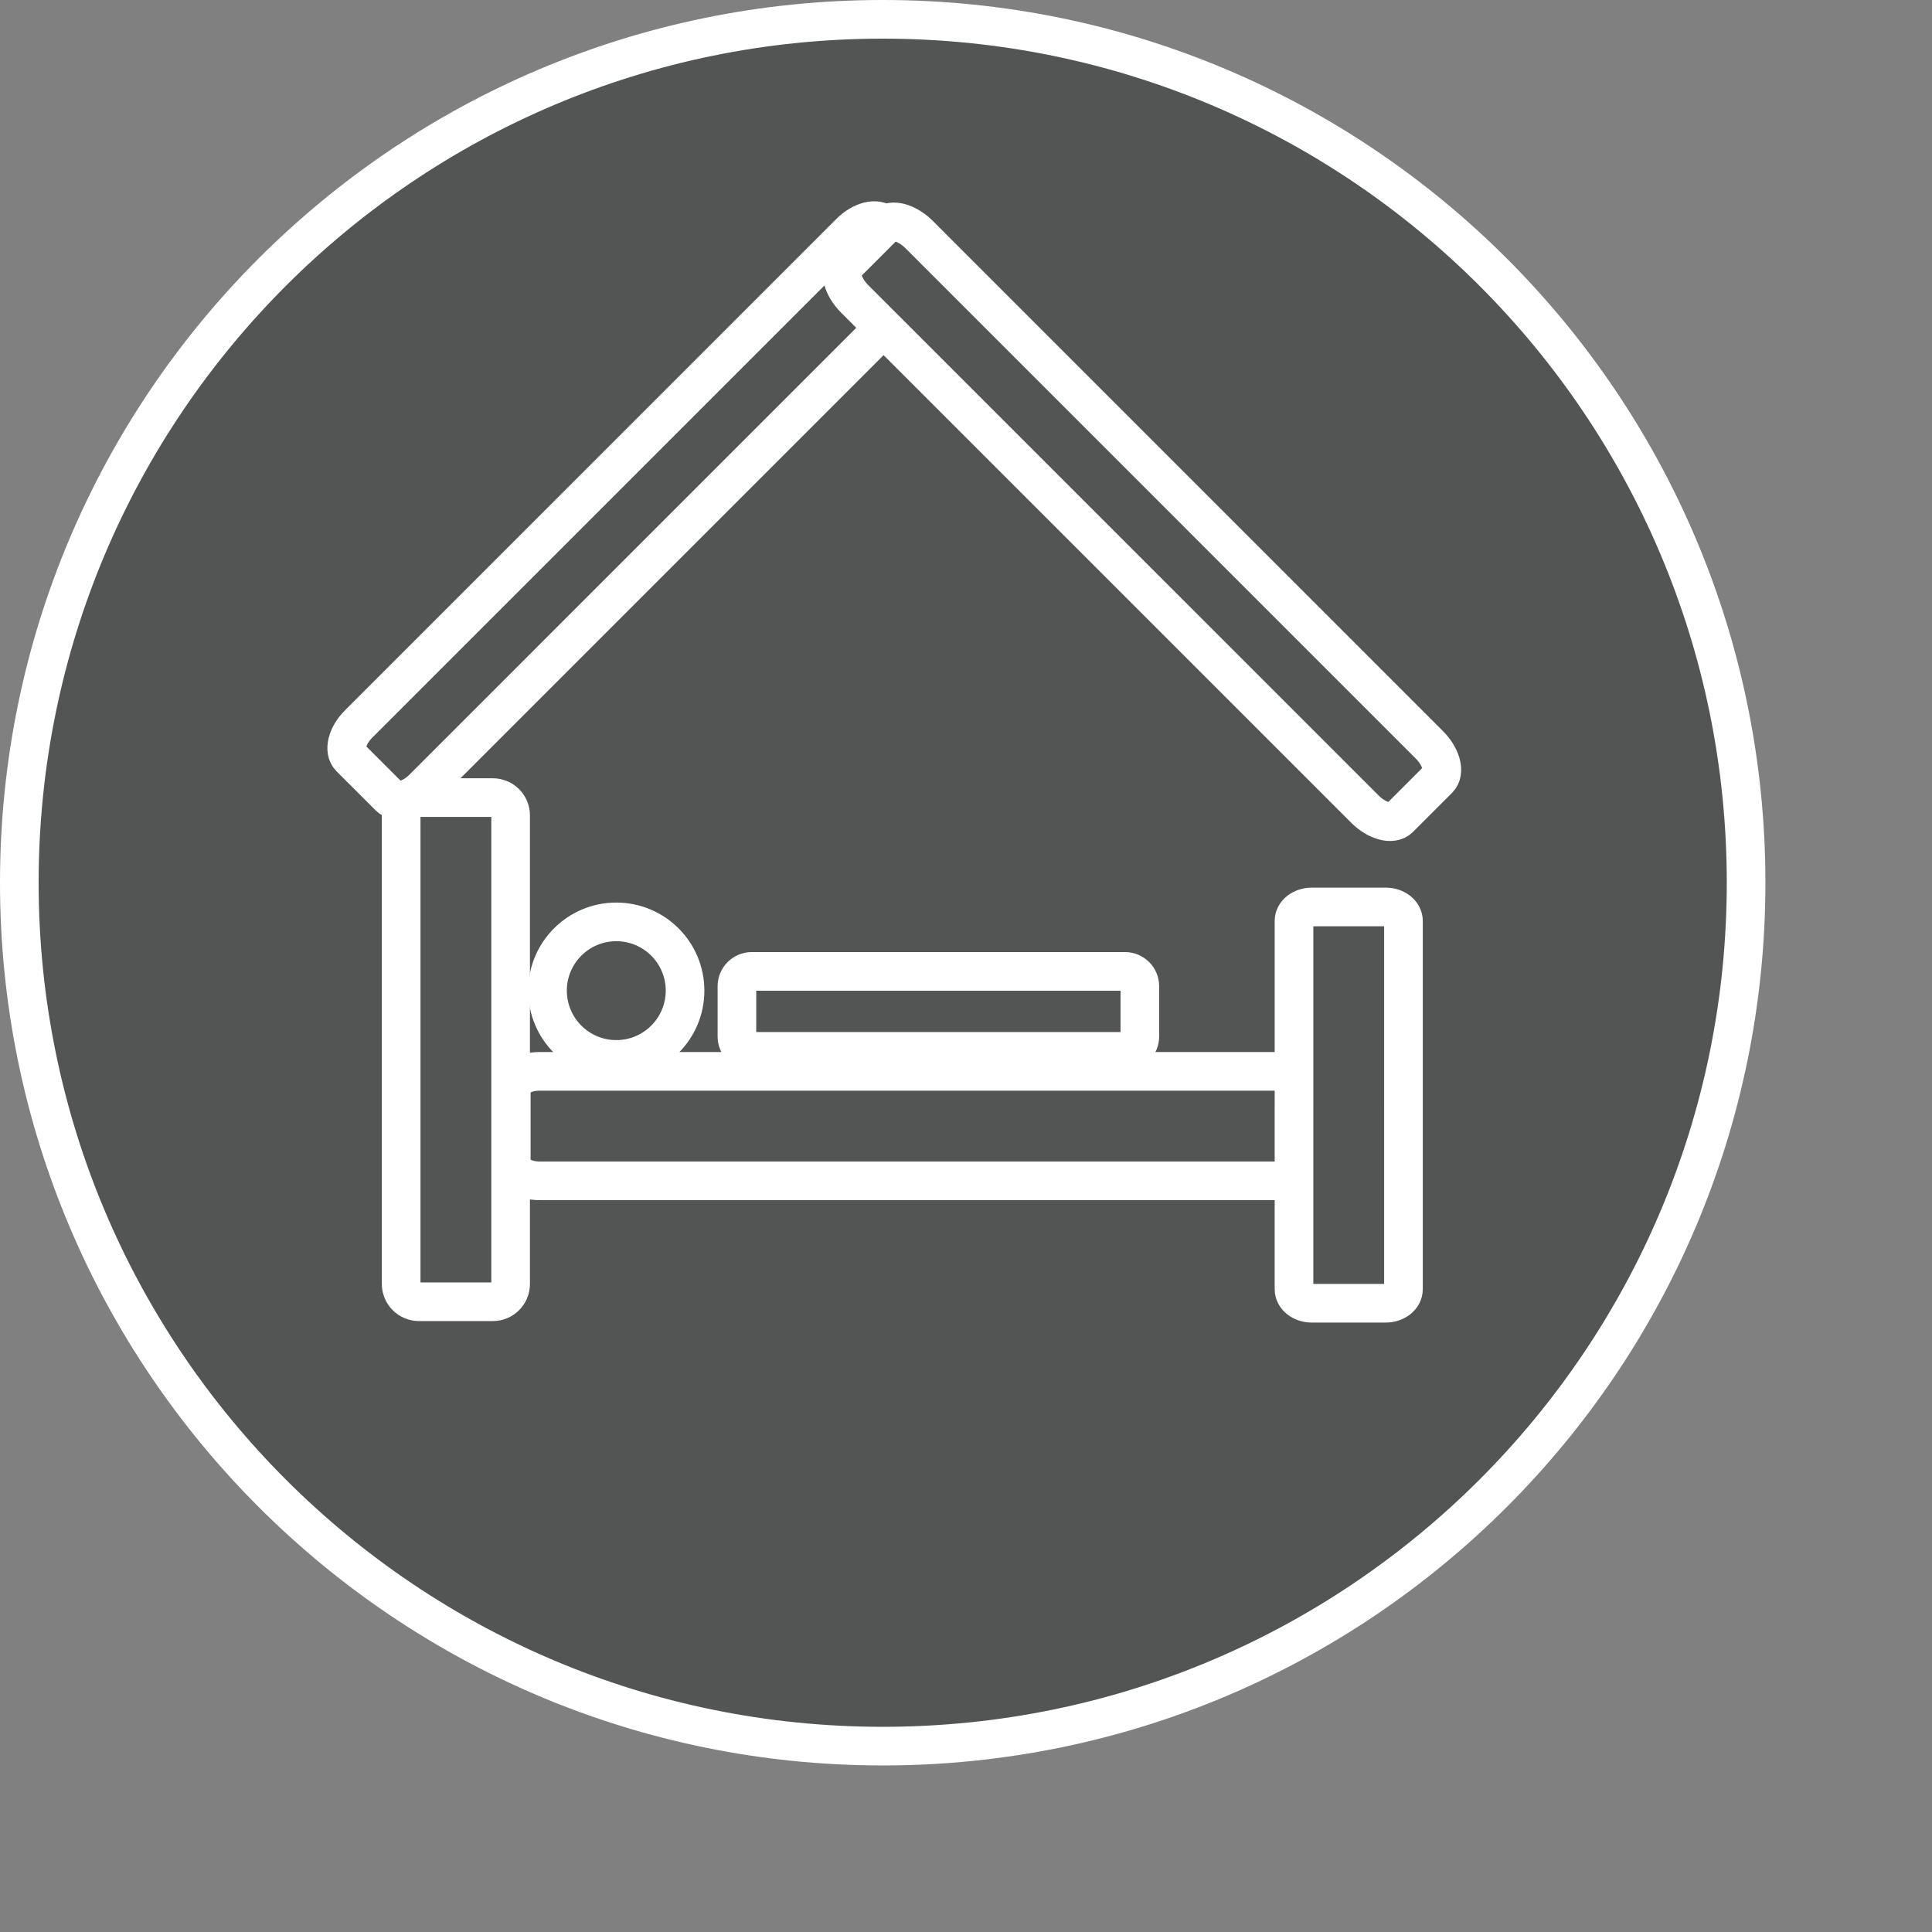 <?xml version="1.0" encoding="utf-8"?>
<!-- Generator: Adobe Illustrator 15.0.0, SVG Export Plug-In . SVG Version: 6.00 Build 0)  -->
<!DOCTYPE svg PUBLIC "-//W3C//DTD SVG 1.1//EN" "http://www.w3.org/Graphics/SVG/1.1/DTD/svg11.dtd">
<svg version="1.1" id="Capa_1" xmlns="http://www.w3.org/2000/svg" xmlns:xlink="http://www.w3.org/1999/xlink" x="0px" y="0px"
	 width="1000px" height="1000px" viewBox="0 0 1000 1000" enable-background="new 0 0 1000 1000" xml:space="preserve">
<rect x="0" y="0" width="1000" height="1000" fill="#808080" stroke="none"/>
<path fill="#535454" stroke="#FFFFFF" stroke-width="20" stroke-miterlimit="10" d="M903.776,456.893
	c0,246.808-200.067,446.901-446.885,446.901C210.075,903.794,10,703.7,10,456.893C10,210.084,210.076,10,456.893,10
	C703.71,10,903.776,210.084,903.776,456.893z"/>
<path fill="#535454" stroke="#FFFFFF" stroke-width="20" stroke-miterlimit="10" d="M264.301,664.569
	c0,5.09-4.119,9.219-9.209,9.219h-38.235c-5.099,0-9.218-4.129-9.218-9.219V422.053c0-5.09,4.119-9.218,9.218-9.218h38.235
	c5.09,0,9.209,4.128,9.209,9.218V664.569z"/>
<path fill="#535454" stroke="#FFFFFF" stroke-width="20" stroke-miterlimit="10" d="M279.193,611.19
	c-8.036,0-14.554-4.13-14.554-9.218v-38.229c0-5.099,6.517-9.217,14.554-9.217h383.025c8.035,0,14.555,4.137,14.555,9.217v38.229
	c0,5.089-6.519,9.218-14.555,9.218H279.193z"/>
<path fill="#535454" stroke="#FFFFFF" stroke-width="20" stroke-miterlimit="10" d="M726.427,667.321
	c0,4.008-4.12,7.242-9.218,7.242h-38.218c-5.089,0-9.218-3.234-9.218-7.242V476.667c0-4,4.129-7.234,9.218-7.234h38.218
	c5.098,0,9.218,3.234,9.218,7.234V667.321z"/>
<path fill="#535454" stroke="#FFFFFF" stroke-width="20" stroke-miterlimit="10" d="M354.581,512.756
	c0,19.646-15.938,35.592-35.601,35.592c-19.646,0-35.583-15.946-35.583-35.592c0-19.662,15.938-35.592,35.583-35.592
	C338.643,477.165,354.581,493.094,354.581,512.756z"/>
<path fill="#535454" stroke="#FFFFFF" stroke-width="20" stroke-miterlimit="10" d="M589.982,510.465
	c0-4.225-3.434-7.674-7.664-7.674h-193.21c-4.239,0-7.674,3.449-7.674,7.674v26.039c0,4.24,3.435,7.689,7.674,7.689h193.21
	c4.23,0,7.664-3.449,7.664-7.689V510.465z"/>
<path fill="#535454" stroke="#FFFFFF" stroke-width="20" stroke-miterlimit="10" d="M201.553,412.436
	c3.598,3.596,11.381,1.647,17.396-4.36l254.396-254.403c6.008-6.008,7.964-13.801,4.359-17.389l-20.289-20.307
	c-3.596-3.587-11.389-1.639-17.396,4.369L185.615,374.741c-6.008,6.016-7.964,13.81-4.359,17.405L201.553,412.436z"/>
<path fill="#535454" stroke="#FFFFFF" stroke-width="20" stroke-miterlimit="10" d="M437.611,136.896
	c-3.604,3.604-1.459,11.569,4.772,17.817l264.066,264.06c6.23,6.238,14.205,8.386,17.816,4.78l20.289-20.29
	c3.598-3.604,1.459-11.586-4.789-17.817L475.717,121.38c-6.248-6.232-14.221-8.377-17.809-4.773L437.611,136.896z"/>
</svg>
